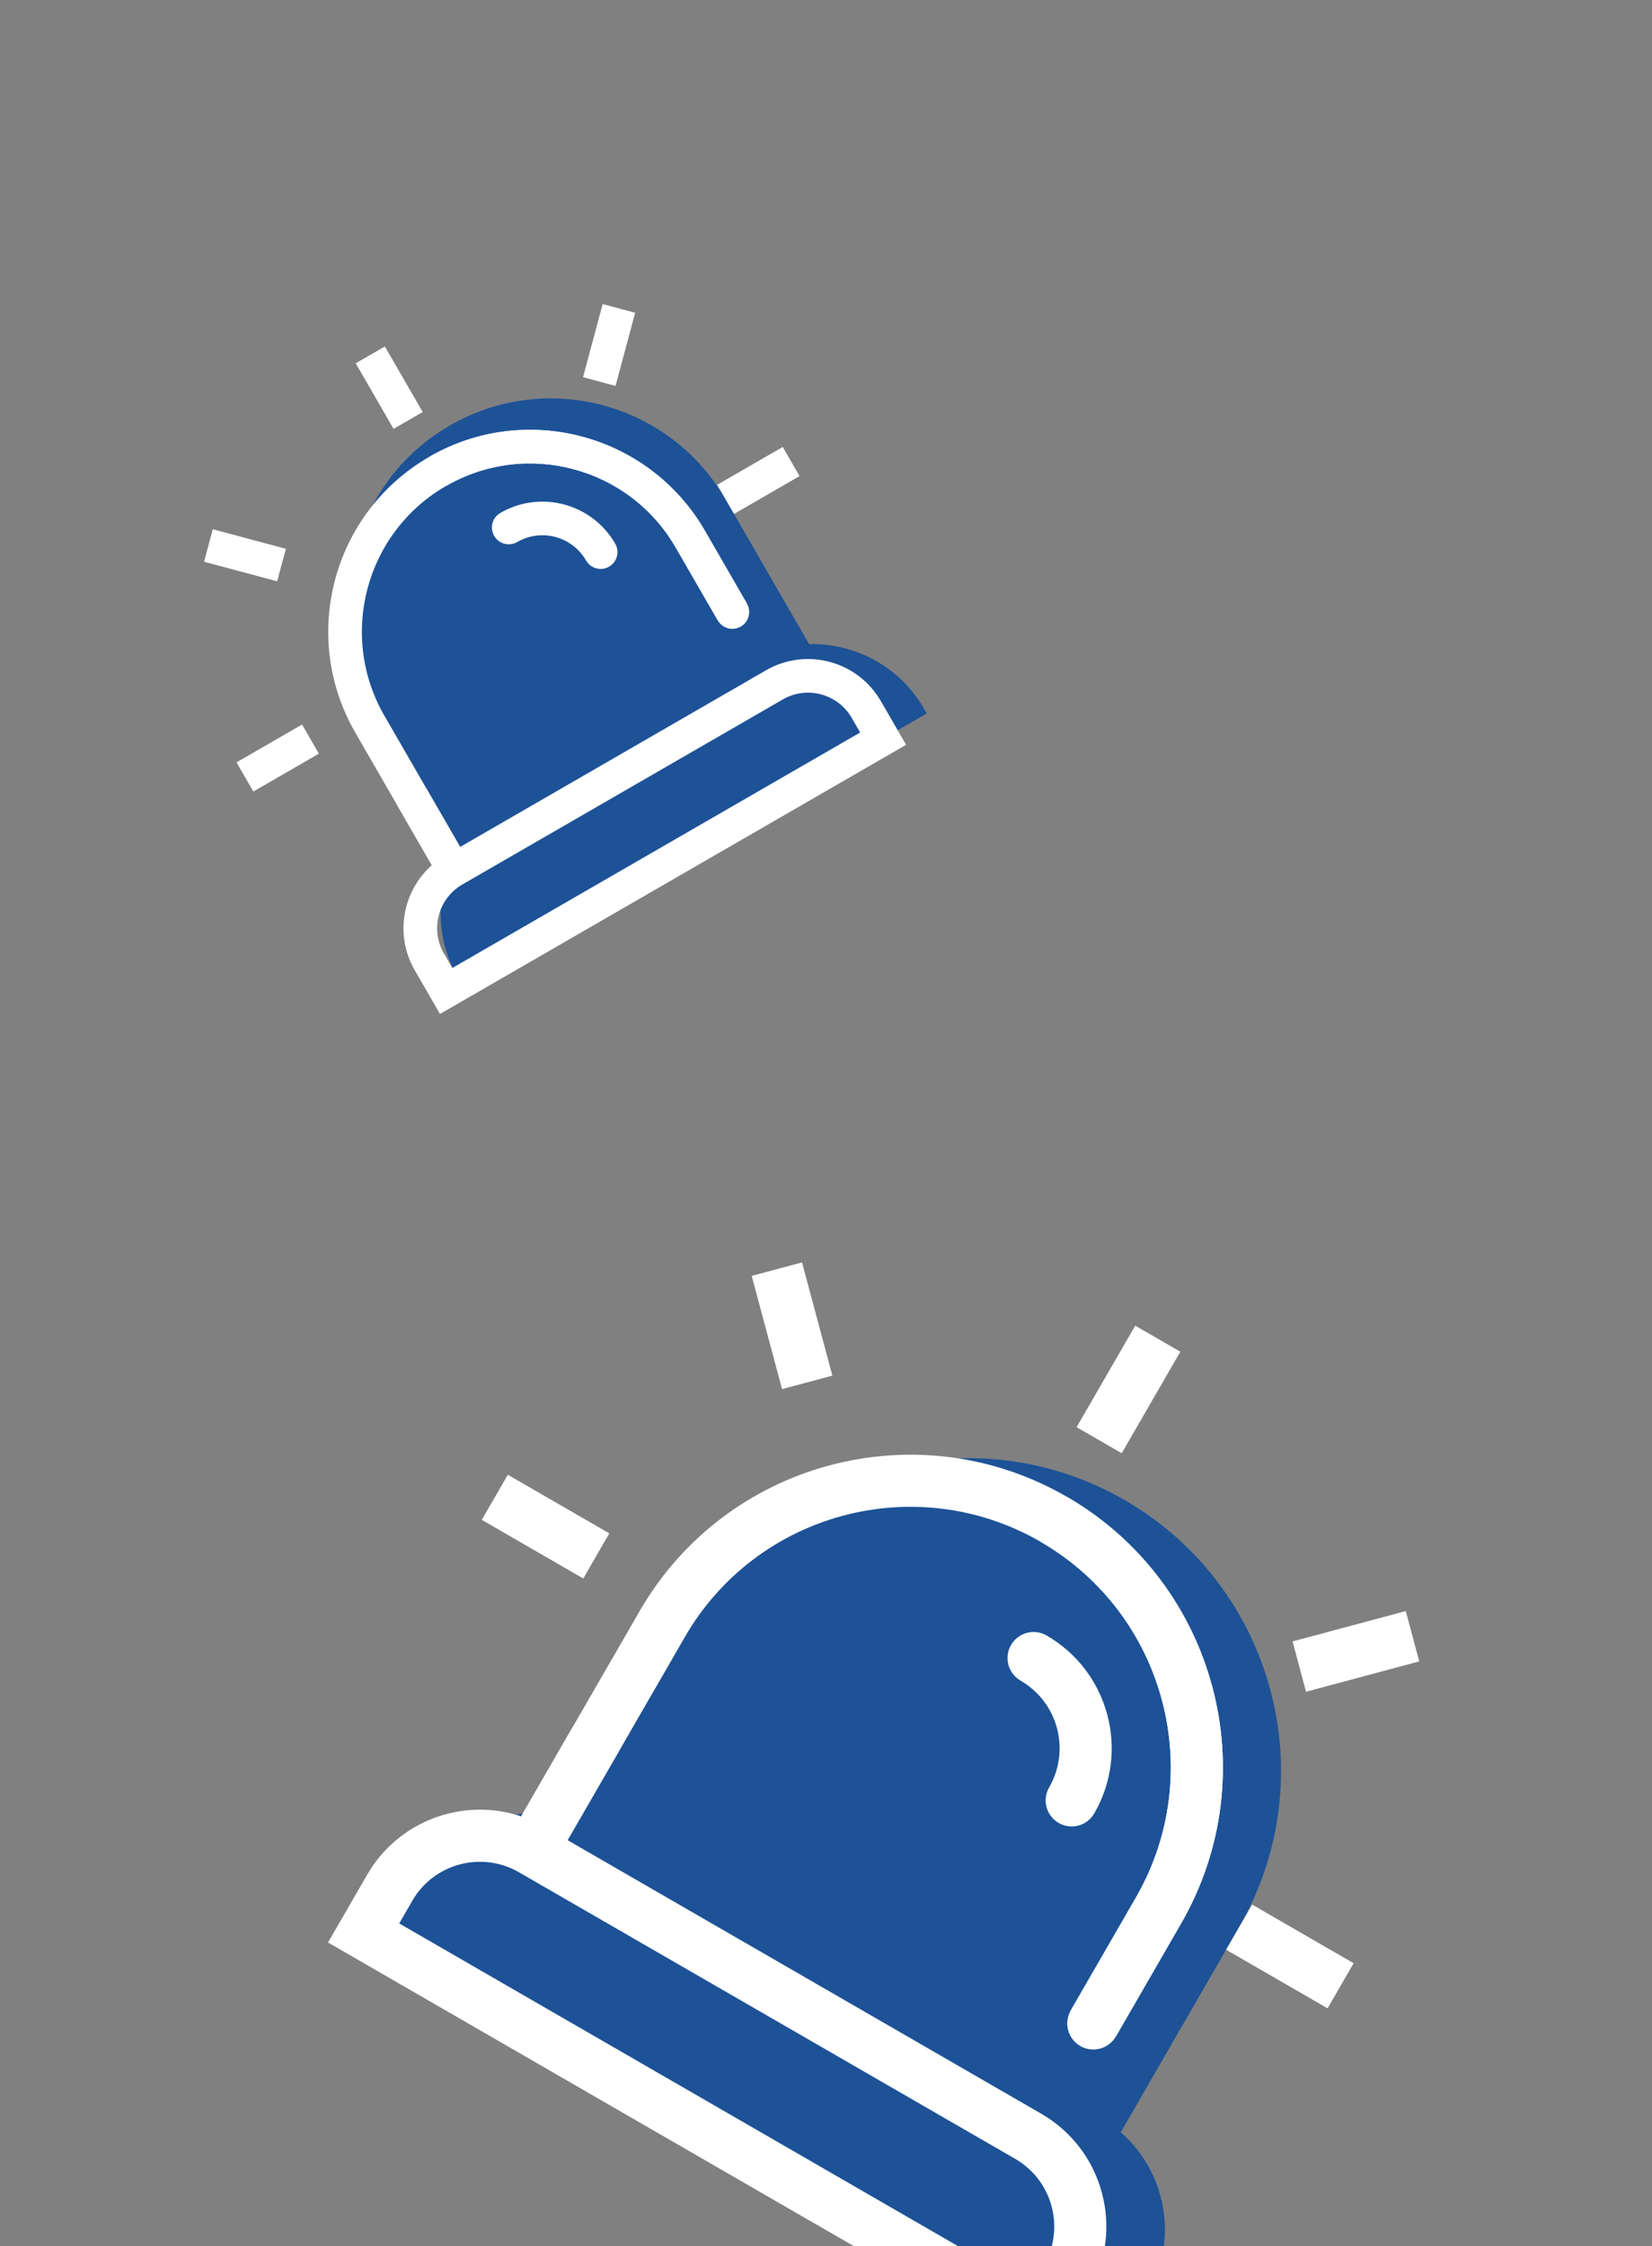 <svg width="64" height="87" viewBox="0 0 64 87" fill="none" xmlns="http://www.w3.org/2000/svg">
<rect x="0" y="0" width="64" height="87" fill="#808080" stroke="none"/>
<g clip-path="url(#clip0_2_922)">
<path fill-rule="evenodd" clip-rule="evenodd" d="M22.446 70.477C20.23 69.716 17.713 70.603 16.497 72.709L14.961 75.369L42.924 91.513L44.46 88.853C45.676 86.747 45.185 84.124 43.418 82.585L47.993 74.661C47.997 74.654 48.001 74.647 48.005 74.64C51.348 68.849 49.364 61.444 43.573 58.1C37.782 54.757 30.377 56.741 27.033 62.532L27.033 62.532L22.446 70.477Z" fill="#1D5297"/>
<path fill-rule="evenodd" clip-rule="evenodd" d="M45.727 52.353L43.456 56.285L41.709 55.276L43.979 51.344L45.727 52.353Z" fill="white"/>
<path fill-rule="evenodd" clip-rule="evenodd" d="M51.432 77.784L47.5 75.514L48.509 73.766L52.441 76.037L51.432 77.784Z" fill="white"/>
<path fill-rule="evenodd" clip-rule="evenodd" d="M22.596 61.136L18.664 58.865L19.673 57.118L23.605 59.388L22.596 61.136Z" fill="white"/>
<path fill-rule="evenodd" clip-rule="evenodd" d="M54.983 64.347L50.597 65.522L50.075 63.573L54.461 62.398L54.983 64.347Z" fill="white"/>
<path fill-rule="evenodd" clip-rule="evenodd" d="M31.071 48.893L32.246 53.279L30.297 53.801L29.122 49.416L31.071 48.893Z" fill="white"/>
<path d="M44.005 73.496C46.791 68.67 45.138 62.499 40.312 59.713C35.486 56.927 29.315 58.58 26.529 63.406L21.484 72.144L19.736 71.135L24.781 62.397C28.125 56.606 35.53 54.622 41.321 57.965C47.112 61.309 49.096 68.714 45.753 74.505L43.23 78.874L41.483 77.865L44.005 73.496Z" fill="white"/>
<path fill-rule="evenodd" clip-rule="evenodd" d="M40.338 81.865L21.987 71.27L24.005 67.775L22.258 66.766L20.189 70.349C17.961 69.602 15.442 70.499 14.222 72.613L12.708 75.234L40.671 91.378L42.184 88.757C43.578 86.344 42.751 83.258 40.338 81.865ZM20.105 72.514C18.657 71.678 16.805 72.174 15.97 73.622L15.465 74.495L39.932 88.621L40.437 87.748C41.273 86.3 40.776 84.449 39.329 83.613L20.105 72.514Z" fill="white"/>
<path d="M44.004 73.496C46.791 68.67 45.137 62.499 40.311 59.713L41.32 57.965C47.111 61.309 49.096 68.714 45.752 74.505L43.23 78.874C42.951 79.357 42.334 79.522 41.851 79.244C41.369 78.965 41.203 78.348 41.482 77.865L44.004 73.496Z" fill="white"/>
<path fill-rule="evenodd" clip-rule="evenodd" d="M39.167 63.713C39.446 63.23 40.063 63.065 40.546 63.343C42.959 64.737 43.785 67.822 42.392 70.235C42.114 70.718 41.496 70.883 41.014 70.604C40.531 70.326 40.366 69.709 40.645 69.226C41.48 67.778 40.984 65.927 39.537 65.091C39.054 64.812 38.889 64.195 39.167 63.713Z" fill="white"/>
<path fill-rule="evenodd" clip-rule="evenodd" d="M17.803 32.766C16.882 34.277 16.794 36.231 17.741 37.872L17.847 38.056L35.905 27.631L35.798 27.447C34.851 25.806 33.115 24.905 31.346 24.947L28.109 19.341L28.109 19.341C28.109 19.341 28.109 19.341 28.109 19.341C25.95 15.601 21.168 14.32 17.428 16.479C13.688 18.638 12.407 23.42 14.566 27.16C14.578 27.181 14.59 27.202 14.603 27.223L17.803 32.766Z" fill="#1D5297"/>
<path fill-rule="evenodd" clip-rule="evenodd" d="M14.91 13.419L16.376 15.958L15.247 16.61L13.781 14.07L14.91 13.419Z" fill="white"/>
<path fill-rule="evenodd" clip-rule="evenodd" d="M30.975 18.439L28.436 19.905L27.785 18.777L30.324 17.311L30.975 18.439Z" fill="white"/>
<path fill-rule="evenodd" clip-rule="evenodd" d="M12.354 29.19L9.815 30.656L9.163 29.527L11.702 28.061L12.354 29.19Z" fill="white"/>
<path fill-rule="evenodd" clip-rule="evenodd" d="M24.606 12.114L23.847 14.946L22.588 14.609L23.347 11.777L24.606 12.114Z" fill="white"/>
<path fill-rule="evenodd" clip-rule="evenodd" d="M8.243 20.497L11.075 21.256L10.738 22.515L7.906 21.756L8.243 20.497Z" fill="white"/>
<path d="M26.179 21.208C24.38 18.091 20.395 17.024 17.278 18.823C14.162 20.622 13.094 24.607 14.893 27.724L18.151 33.367L17.023 34.018L13.765 28.375C11.605 24.636 12.887 19.854 16.627 17.695C20.366 15.535 25.148 16.817 27.308 20.556L28.937 23.378L27.808 24.029L26.179 21.208Z" fill="white"/>
<path fill-rule="evenodd" clip-rule="evenodd" d="M29.675 25.961L17.825 32.803L16.522 30.546L15.393 31.197L16.729 33.511C15.592 34.516 15.28 36.214 16.068 37.579L17.045 39.272L35.103 28.847L34.125 27.154C33.226 25.596 31.233 25.062 29.675 25.961ZM17.912 34.257C16.977 34.797 16.657 35.993 17.197 36.928L17.522 37.492L33.323 28.37L32.997 27.805C32.457 26.87 31.262 26.55 30.326 27.09L17.912 34.257Z" fill="white"/>
<path d="M26.179 21.208C24.38 18.091 20.395 17.024 17.278 18.823L16.627 17.695C20.366 15.535 25.148 16.817 27.308 20.556L28.937 23.378C29.117 23.69 29.009 24.088 28.698 24.268C28.386 24.448 27.988 24.341 27.808 24.029L26.179 21.208Z" fill="white"/>
<path fill-rule="evenodd" clip-rule="evenodd" d="M19.145 20.755C18.965 20.443 19.072 20.045 19.384 19.865C20.942 18.965 22.934 19.499 23.834 21.057C24.014 21.369 23.907 21.767 23.596 21.947C23.284 22.127 22.885 22.021 22.705 21.709C22.166 20.774 20.97 20.454 20.035 20.994C19.724 21.173 19.325 21.067 19.145 20.755Z" fill="white"/>
</g>
<defs>
<clipPath id="clip0_2_922">
<rect width="64" height="87" fill="white"/>
</clipPath>
</defs>
</svg>
